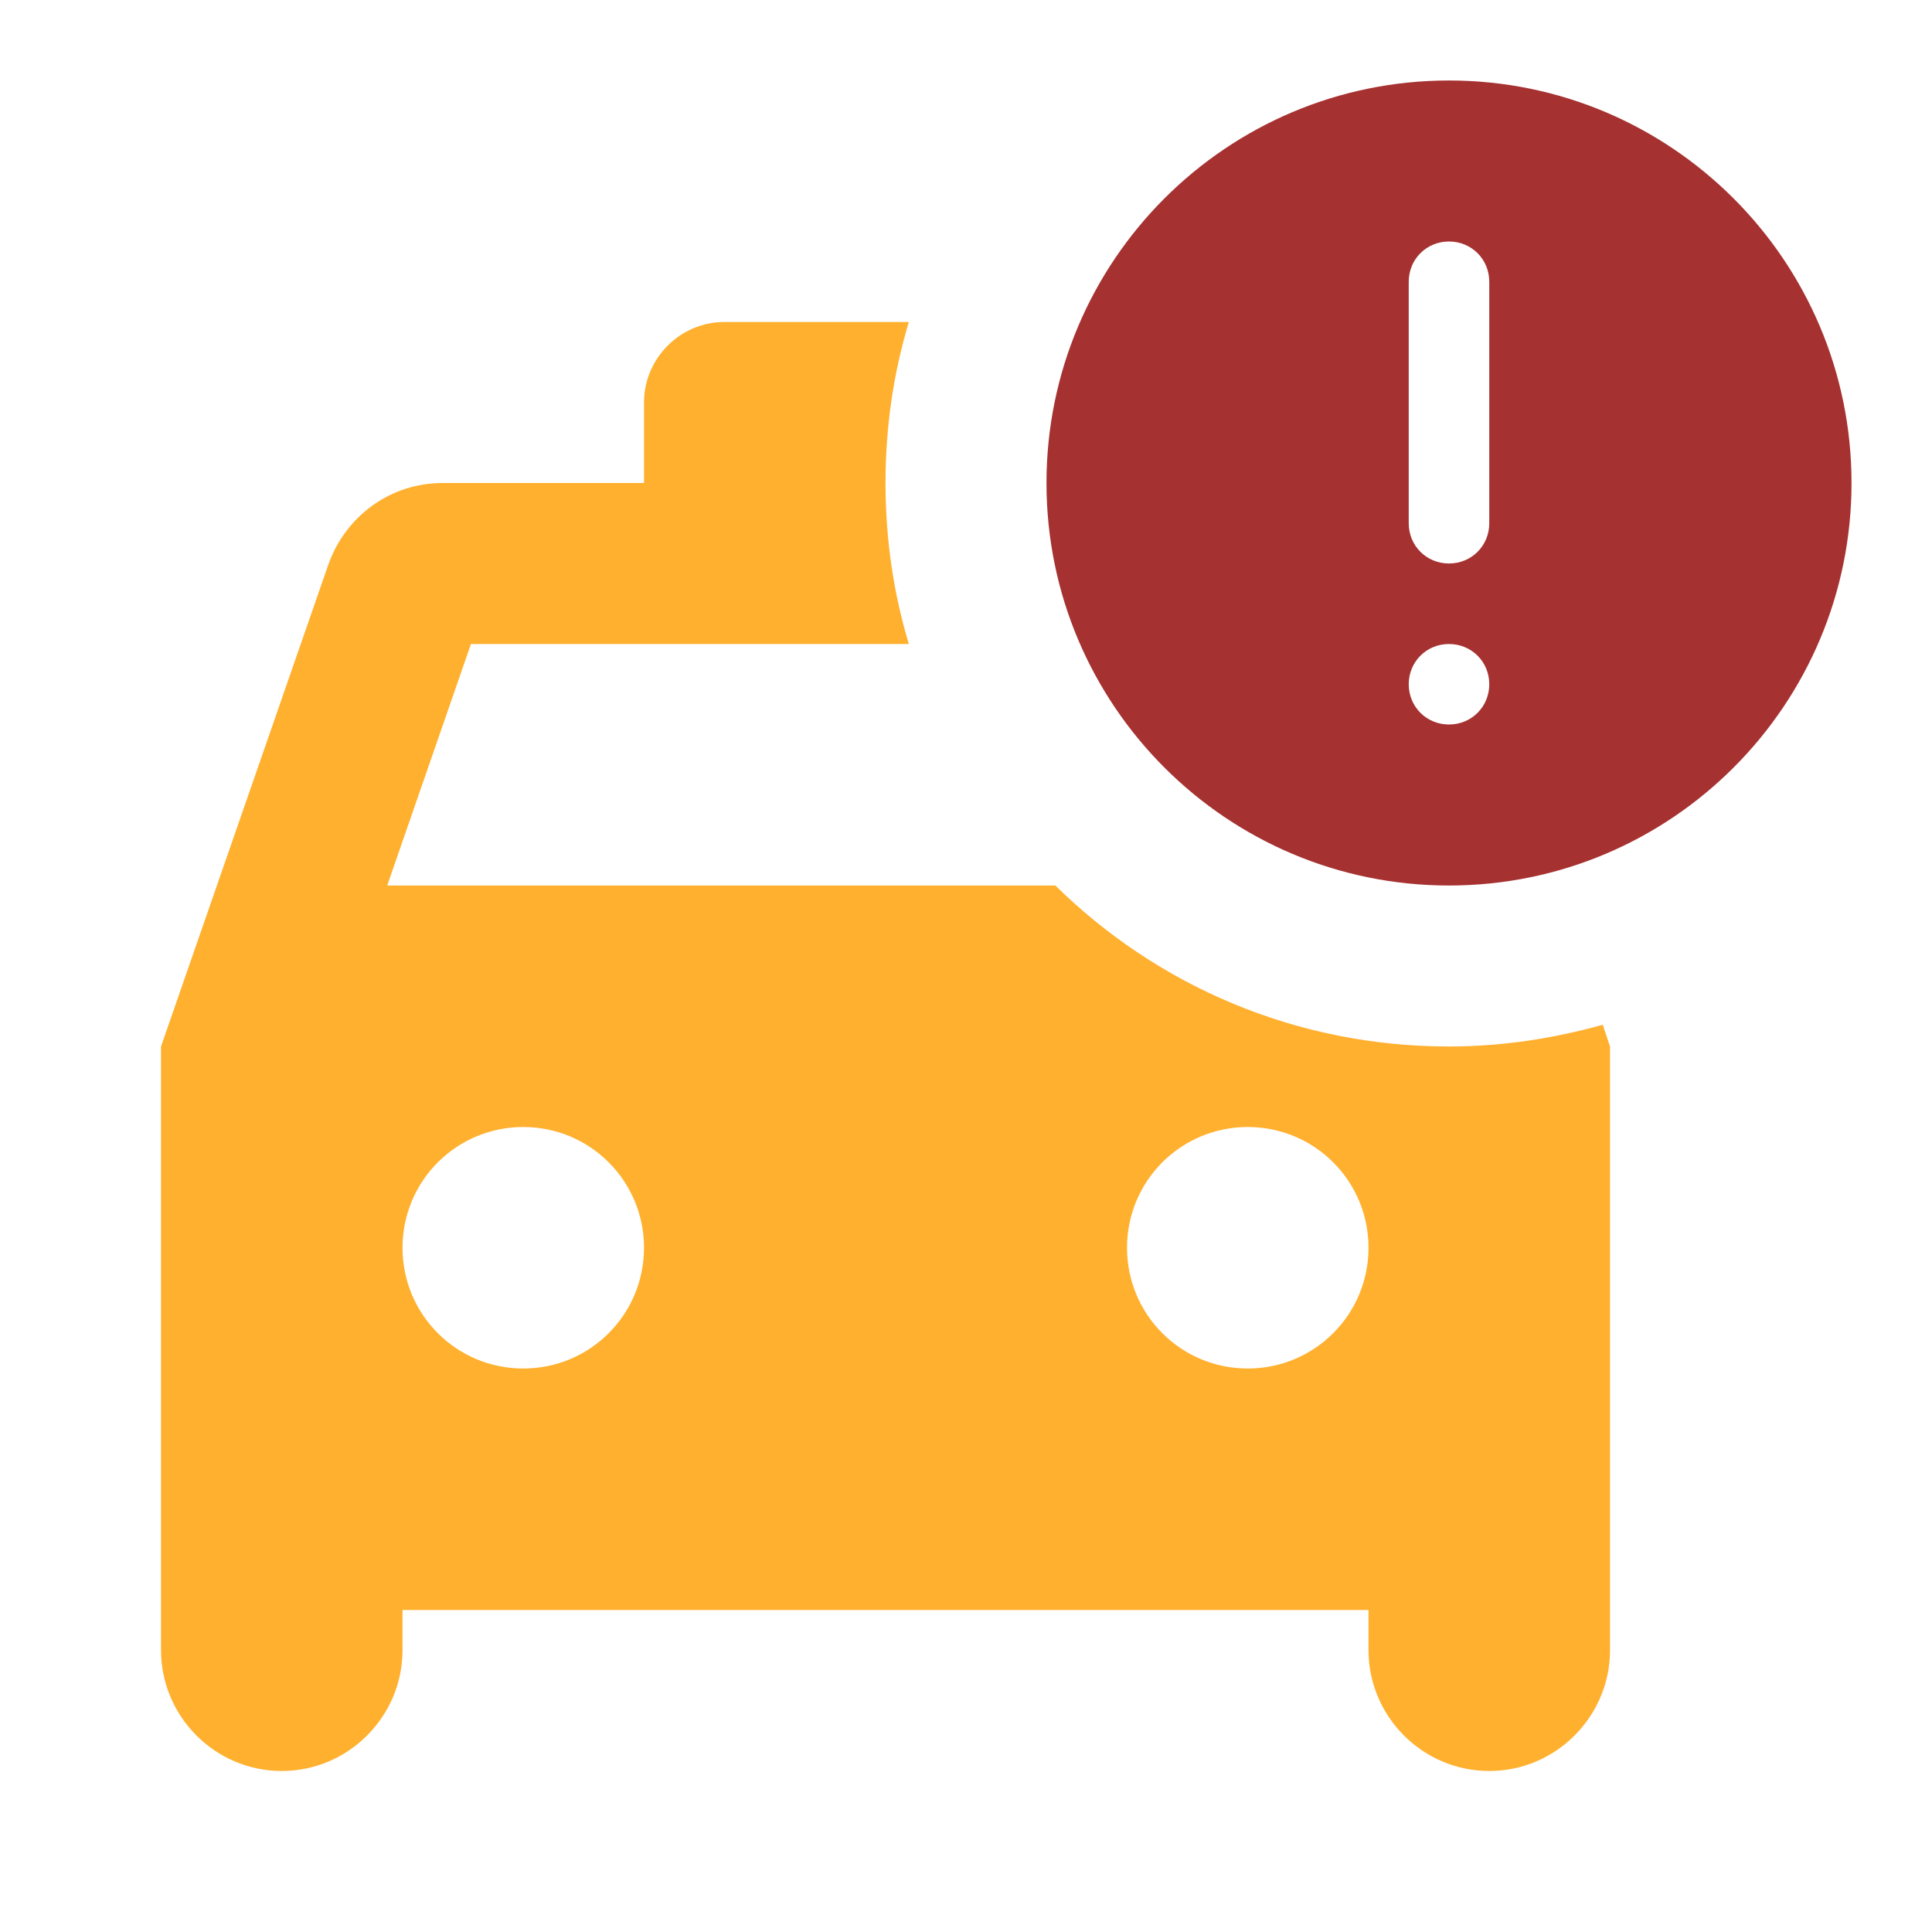 <svg width="50" height="50" viewBox="0 0 50 50" fill="none" xmlns="http://www.w3.org/2000/svg">
<path d="M37.5 27.083C33.521 27.083 29.938 25.5 27.312 22.917H10.021L12.188 16.667H23.521C23.125 15.354 22.917 13.958 22.917 12.5C22.917 11.042 23.125 9.646 23.521 8.333H18.75C17.604 8.333 16.667 9.271 16.667 10.417V12.5H11.458C10.083 12.5 8.938 13.375 8.5 14.604L4.167 27.083V42.708C4.167 44.417 5.562 45.833 7.292 45.833C9.021 45.833 10.417 44.417 10.417 42.708V41.667H35.417V42.708C35.417 44.417 36.812 45.833 38.542 45.833C40.271 45.833 41.667 44.417 41.667 42.708V27.083L41.479 26.521C40.208 26.875 38.875 27.083 37.5 27.083ZM13.542 35.417C11.812 35.417 10.417 34.021 10.417 32.292C10.417 30.562 11.812 29.167 13.542 29.167C15.271 29.167 16.667 30.562 16.667 32.292C16.667 34.021 15.271 35.417 13.542 35.417ZM32.292 35.417C30.562 35.417 29.167 34.021 29.167 32.292C29.167 30.562 30.562 29.167 32.292 29.167C34.021 29.167 35.417 30.562 35.417 32.292C35.417 34.021 34.021 35.417 32.292 35.417Z" fill="#FFB02E"/>
<path d="M37.5 2.083C31.75 2.083 27.083 6.75 27.083 12.5C27.083 18.25 31.75 22.917 37.5 22.917C43.25 22.917 47.917 18.25 47.917 12.5C47.917 6.75 43.25 2.083 37.5 2.083ZM37.5 18.75C36.917 18.75 36.458 18.292 36.458 17.708C36.458 17.125 36.917 16.667 37.5 16.667C38.083 16.667 38.542 17.125 38.542 17.708C38.542 18.292 38.083 18.75 37.5 18.75ZM38.542 13.542C38.542 14.125 38.083 14.583 37.5 14.583C36.917 14.583 36.458 14.125 36.458 13.542V7.292C36.458 6.708 36.917 6.25 37.5 6.25C38.083 6.25 38.542 6.708 38.542 7.292V13.542Z" fill="#A63131"/>
</svg>
